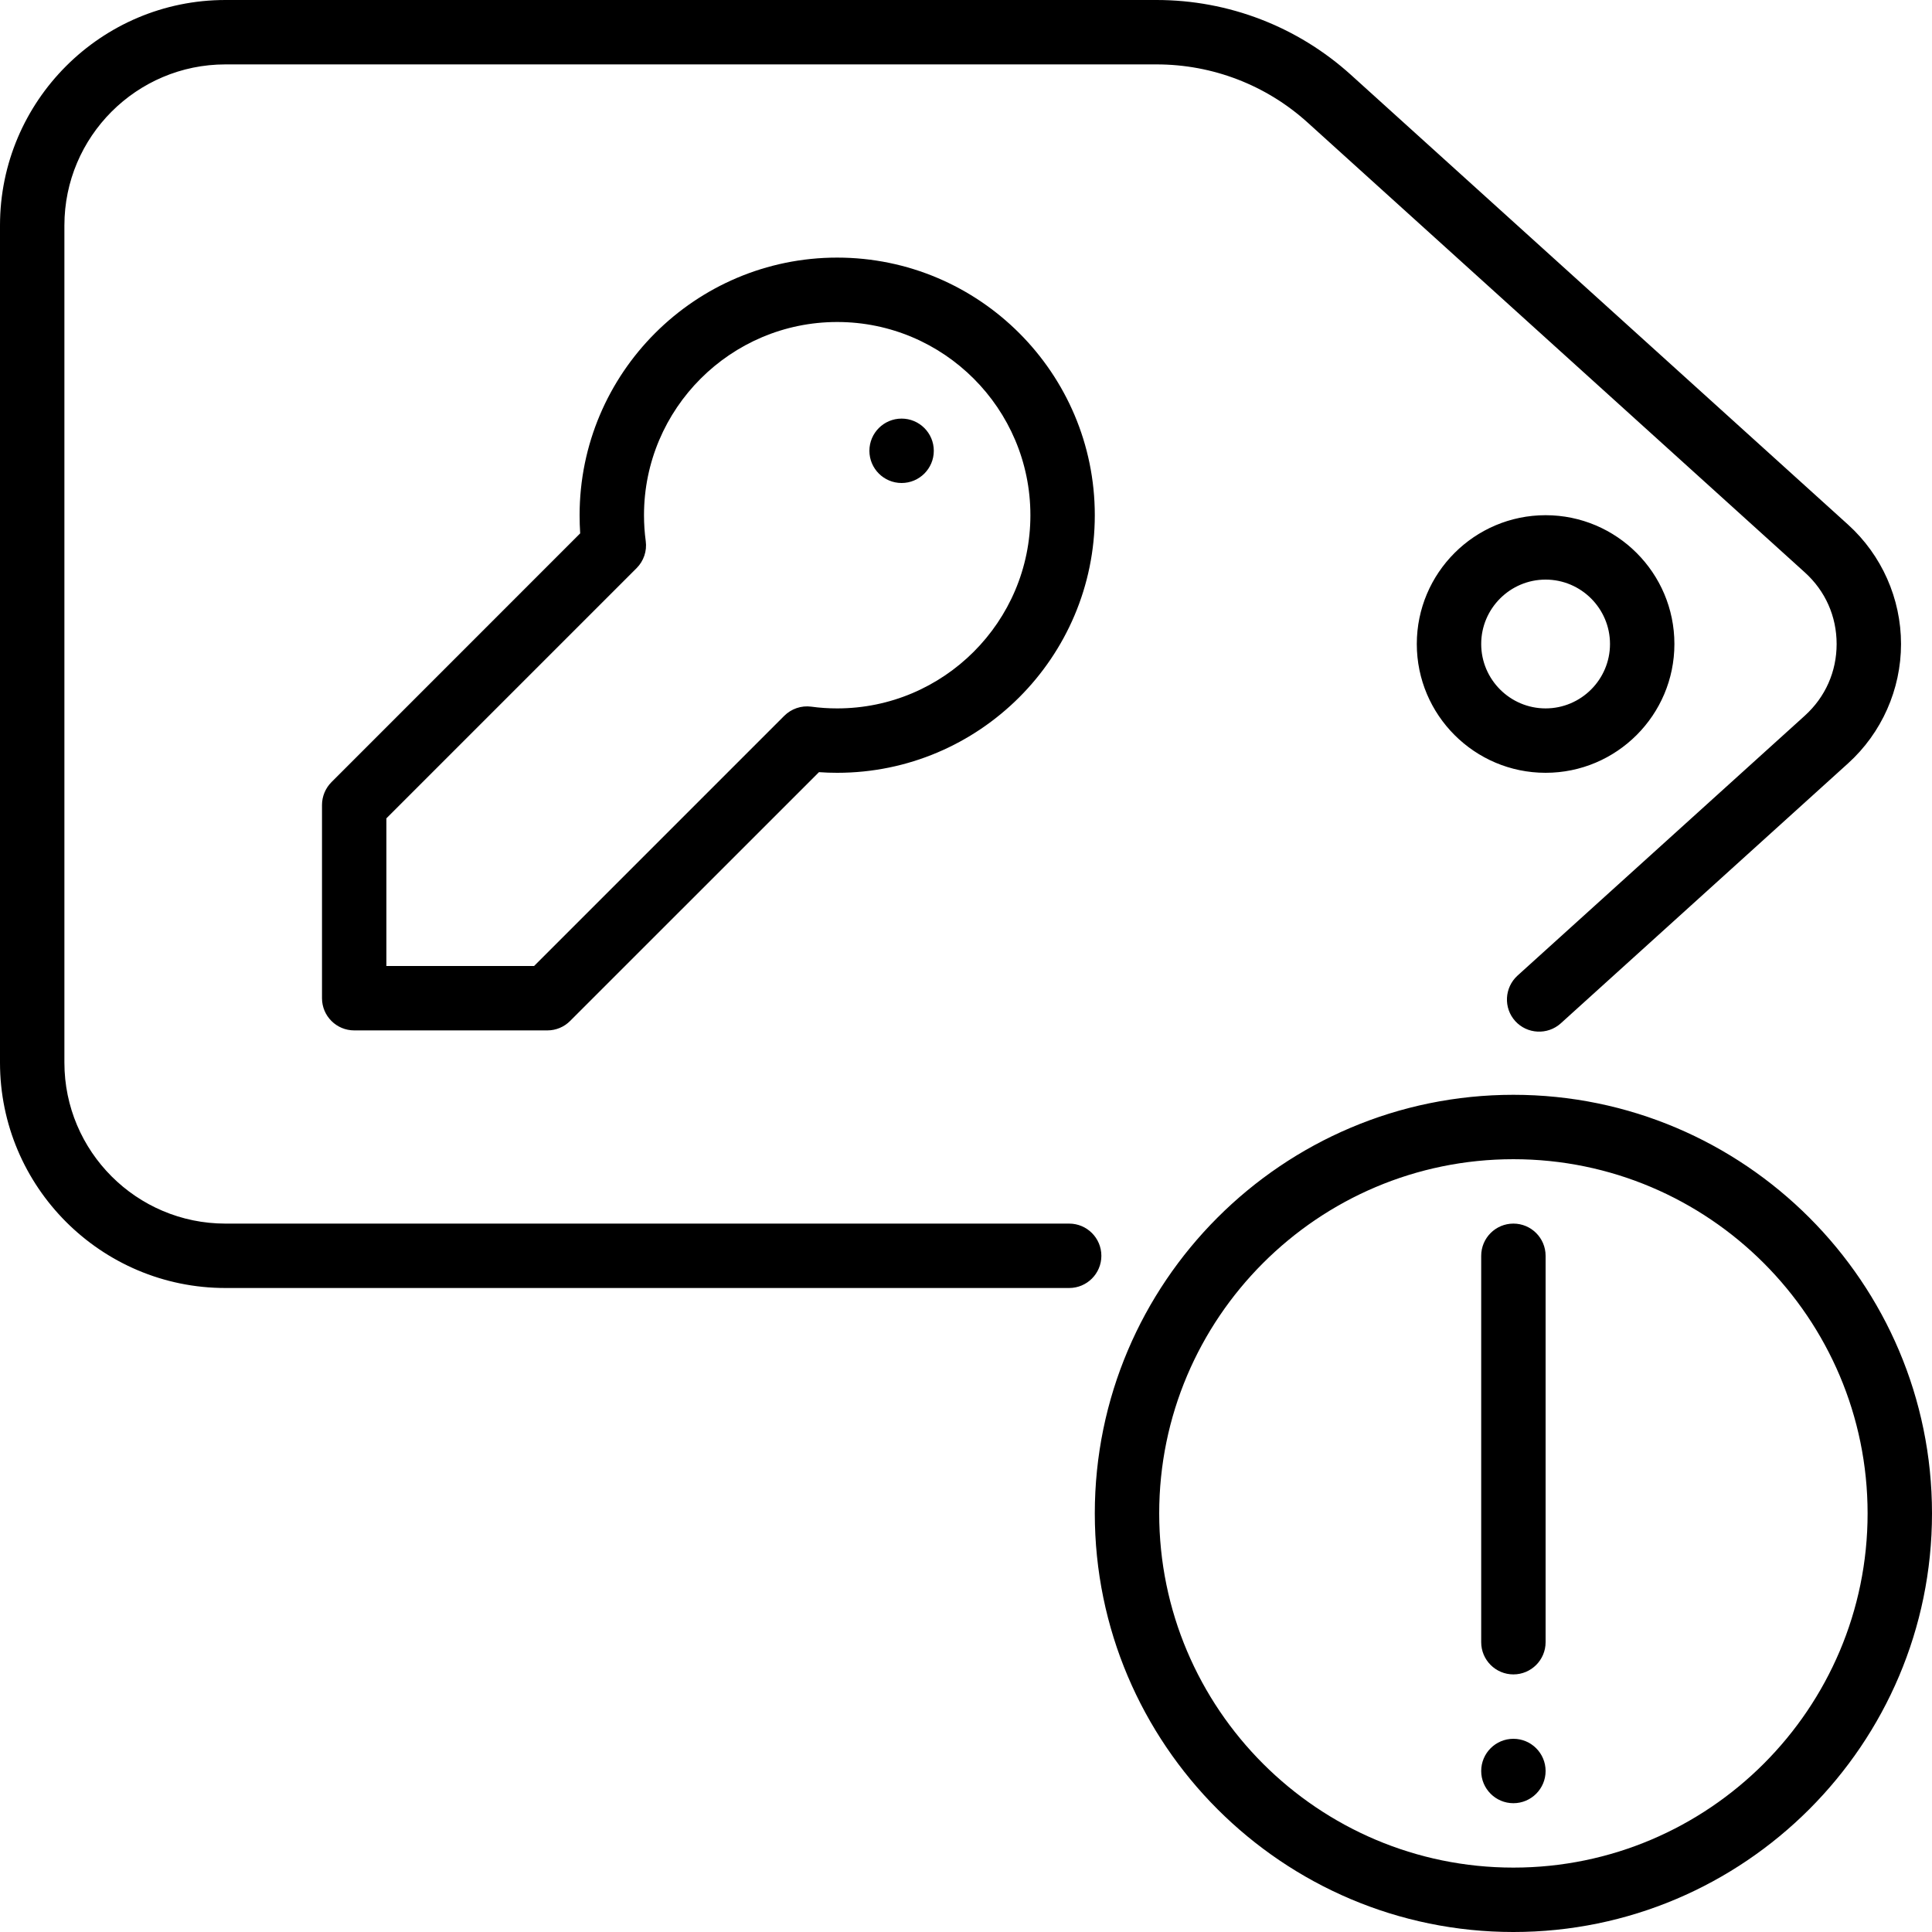 <?xml version="1.0" encoding="iso-8859-1"?>
<!-- Generator: Adobe Illustrator 19.0.0, SVG Export Plug-In . SVG Version: 6.00 Build 0)  -->
<svg version="1.1" id="Layer_1" xmlns="http://www.w3.org/2000/svg" xmlns:xlink="http://www.w3.org/1999/xlink" x="0px" y="0px"
	 viewBox="0 0 30 30" style="enable-background:new 0 0 30 30;" xml:space="preserve">
<g>
	<g>
		<path d="M26,10c0-1.103-0.897-2-2-2s-2,0.897-2,2s0.897,2,2,2S26,11.103,26,10z M23,10c0-0.551,0.449-1,1-1s1,0.449,1,1
			s-0.449,1-1,1S23,10.551,23,10z M14,7.5c0.276,0,0.5-0.224,0.5-0.5S14.276,6.5,14,6.5c-0.276,0-0.5,0.224-0.5,0.5
			S13.724,7.5,14,7.5z M23.5,19c-0.276,0-0.5,0.224-0.5,0.5v6c0,0.276,0.224,0.5,0.5,0.5s0.5-0.224,0.5-0.5v-6
			C24,19.224,23.776,19,23.5,19z M16.602,19H3.5C2.122,19,1,17.879,1,16.5v-13C1,2.122,2.122,1,3.5,1h14.459
			c0.87,0,1.704,0.321,2.348,0.905l7.718,6.983c0.319,0.288,0.494,0.683,0.494,1.112s-0.175,0.824-0.494,1.113l-4.461,4.036
			c-0.204,0.186-0.221,0.502-0.035,0.707c0.185,0.203,0.501,0.219,0.706,0.035l4.461-4.037c0.523-0.473,0.823-1.149,0.823-1.854
			s-0.3-1.381-0.823-1.854l-7.718-6.983C20.149,0.413,19.077,0,17.959,0H3.5C1.57,0,0,1.57,0,3.5v13C0,18.43,1.57,20,3.5,20h13.102
			c0.276,0,0.5-0.224,0.5-0.5S16.878,19,16.602,19z M23.5,27c-0.276,0-0.5,0.224-0.5,0.5c0,0.276,0.224,0.5,0.5,0.5
			s0.5-0.224,0.5-0.5C24,27.224,23.776,27,23.5,27z M5,12.5v3C5,15.776,5.224,16,5.5,16h3c0.133,0,0.26-0.053,0.353-0.147
			l3.864-3.863C12.811,11.997,12.905,12,13,12c2.206,0,4-1.794,4-4s-1.794-4-4-4S9,5.794,9,8c0,0.095,0.003,0.189,0.009,0.282
			l-3.863,3.864C5.053,12.24,5,12.367,5,12.5z M6,12.707l3.885-3.885c0.11-0.11,0.163-0.265,0.142-0.42C10.009,8.271,10,8.137,10,8
			c0-1.654,1.346-3,3-3s3,1.346,3,3s-1.346,3-3,3c-0.137,0-0.271-0.009-0.402-0.027c-0.156-0.021-0.31,0.033-0.42,0.142L8.293,15H6
			V12.707z M23.5,17c-3.584,0-6.5,2.916-6.5,6.5s2.916,6.5,6.5,6.5s6.5-2.916,6.5-6.5S27.084,17,23.5,17z M23.5,29
			c-3.033,0-5.5-2.468-5.5-5.5s2.467-5.5,5.5-5.5c3.033,0,5.5,2.468,5.5,5.5S26.533,29,23.5,29z"/>
	</g>
</g>
</svg>
